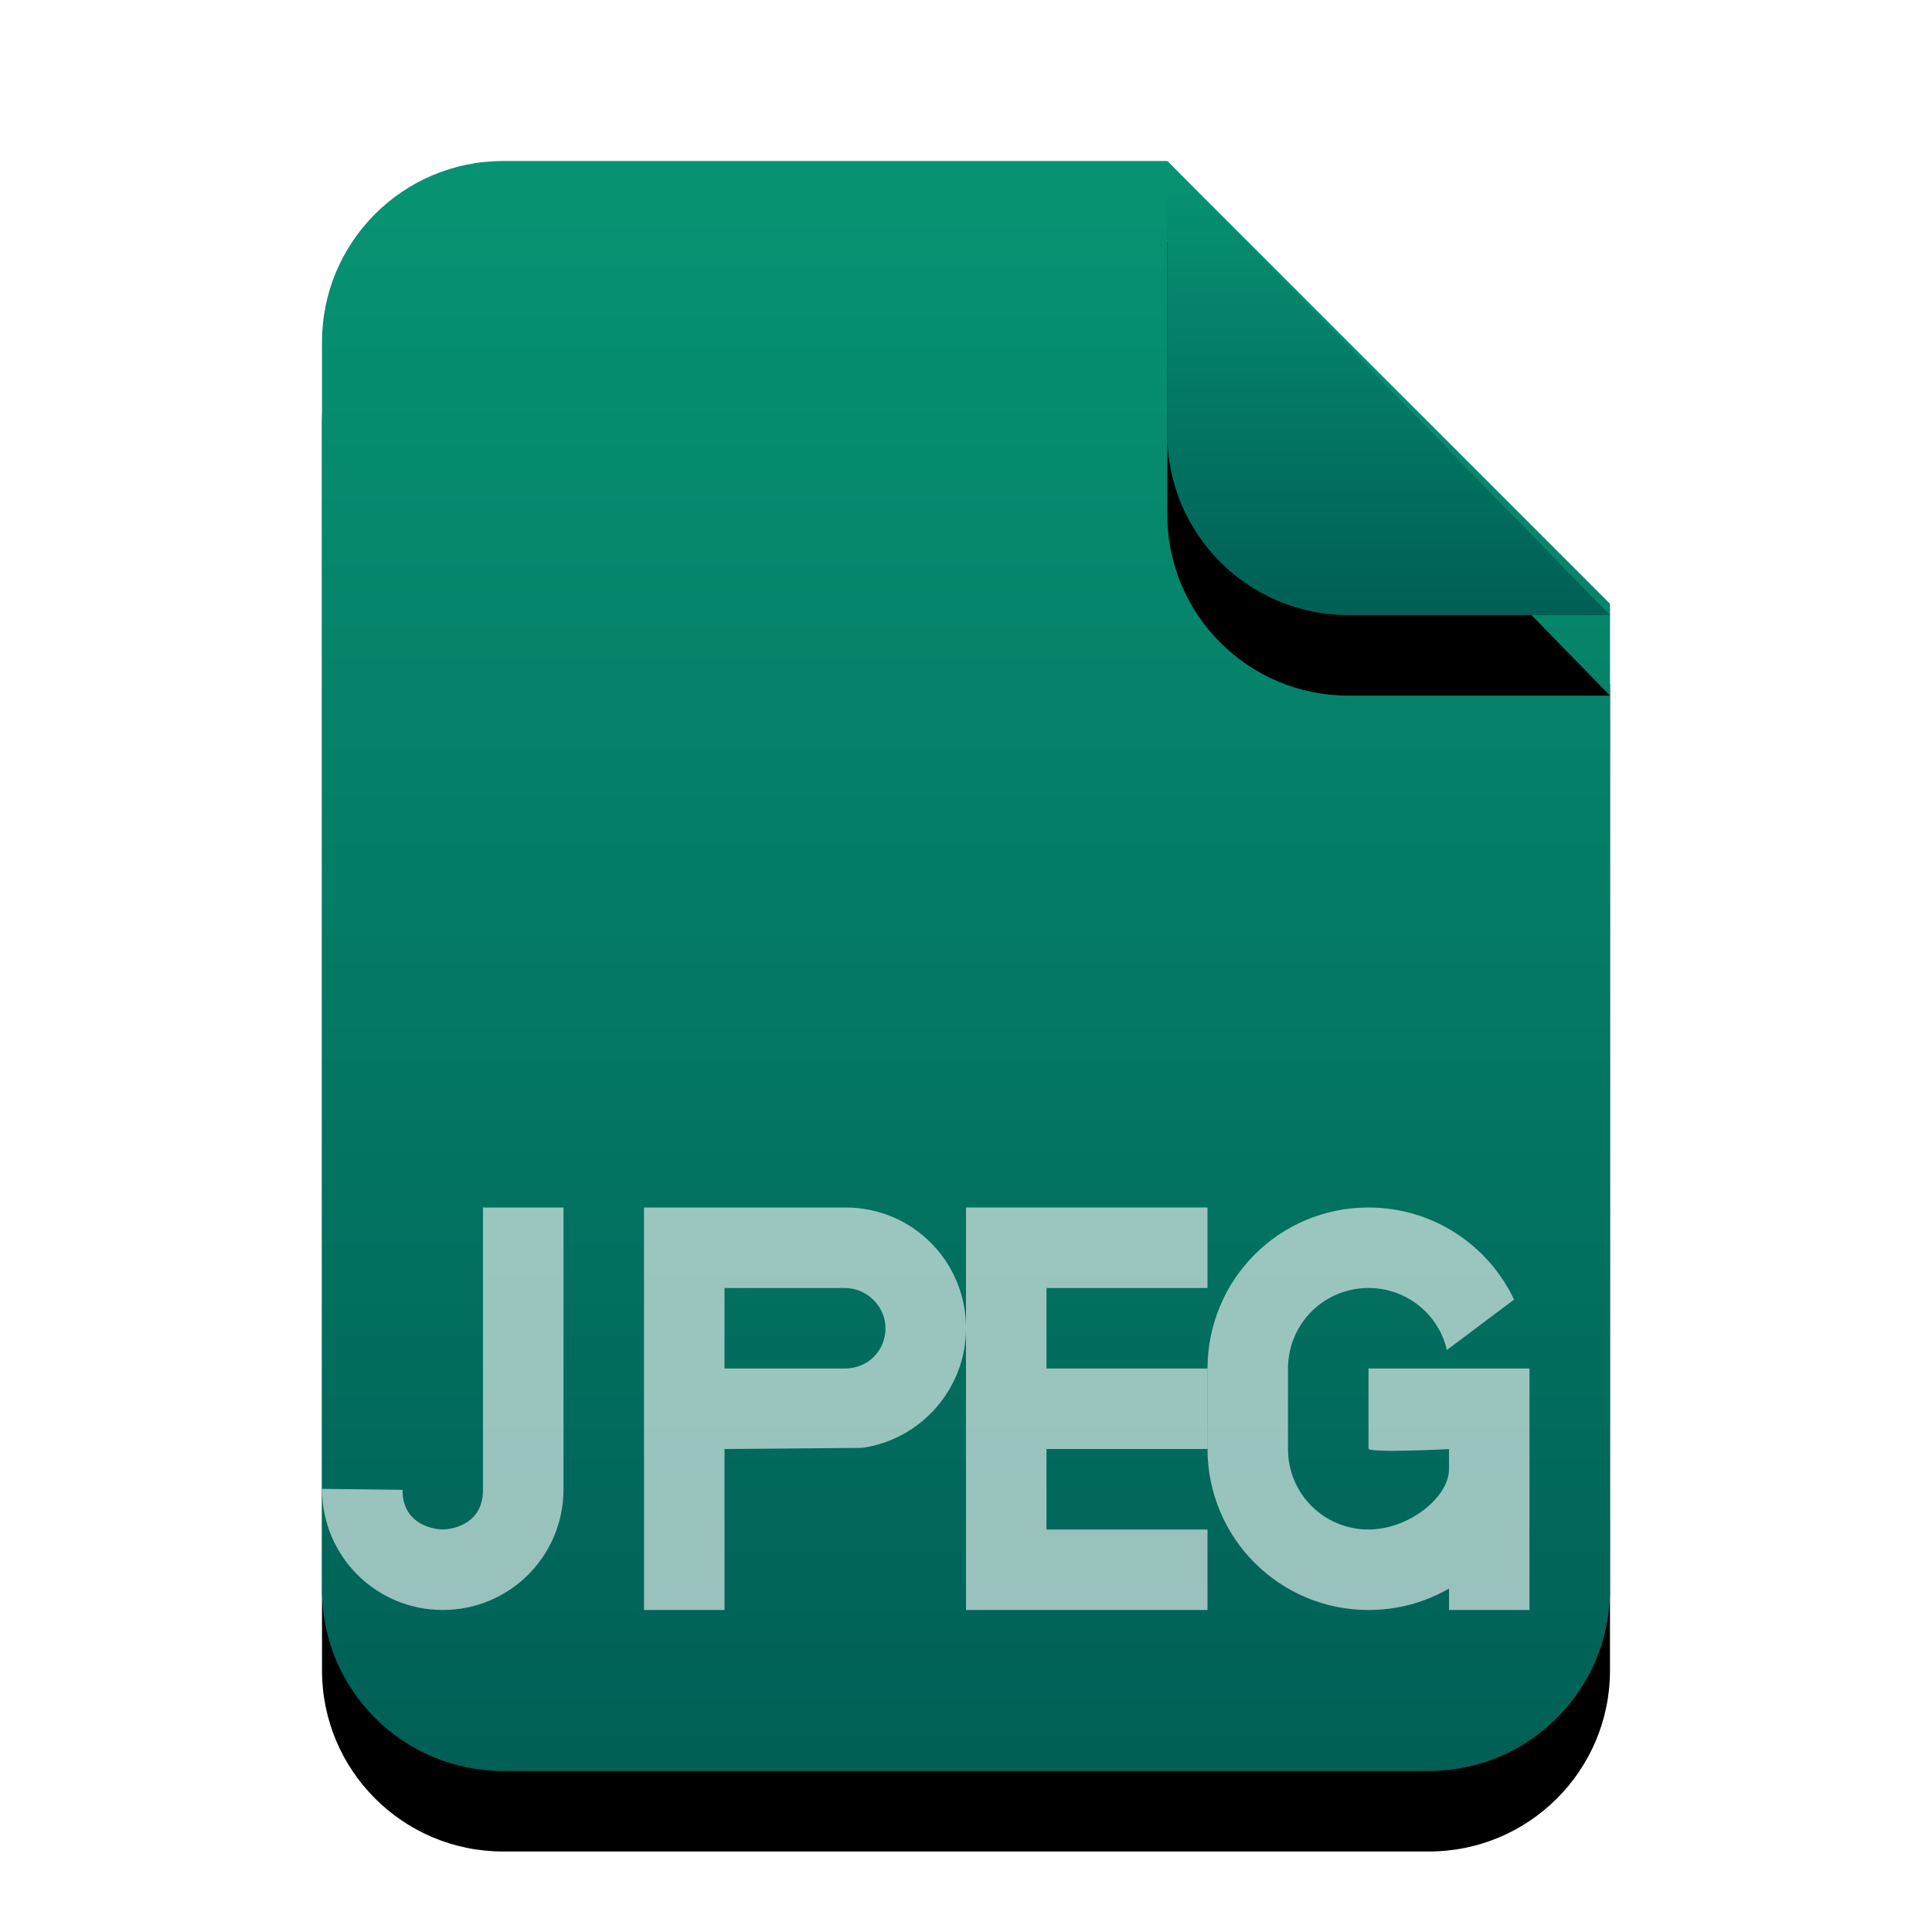 <svg xmlns="http://www.w3.org/2000/svg" xmlns:xlink="http://www.w3.org/1999/xlink" width="24" height="24" viewBox="0 0 24 24">
  <defs>
    <linearGradient id="image-jpeg-c" x1="50%" x2="50%" y1="0%" y2="100%">
      <stop offset="0%" stop-color="#079473"/>
      <stop offset="100%" stop-color="#005F56"/>
    </linearGradient>
    <path id="image-jpeg-b" d="M16,17.75 C16,18.993 14.993,20 13.75,20 L2.25,20 C1.007,20 1.52179594e-16,18.993 0,17.75 L0,2.25 C-1.52179594e-16,1.007 1.007,2.28269391e-16 2.25,0 L10.5,0 L16,5.5 L16,17.75 Z"/>
    <filter id="image-jpeg-a" width="143.8%" height="135%" x="-21.9%" y="-12.5%" filterUnits="objectBoundingBox">
      <feOffset dy="1" in="SourceAlpha" result="shadowOffsetOuter1"/>
      <feGaussianBlur in="shadowOffsetOuter1" result="shadowBlurOuter1" stdDeviation="1"/>
      <feColorMatrix in="shadowBlurOuter1" values="0 0 0 0 0.148   0 0 0 0 0.486   0 0 0 0 0.407  0 0 0 0.2 0"/>
    </filter>
    <linearGradient id="image-jpeg-f" x1="50%" x2="50%" y1="0%" y2="100%">
      <stop offset="0%" stop-color="#079473"/>
      <stop offset="100%" stop-color="#005F56"/>
    </linearGradient>
    <path id="image-jpeg-e" d="M10.5,0 L16,5.641 L12.75,5.641 C11.507,5.641 10.5,4.634 10.5,3.391 L10.5,0 L10.5,0 Z"/>
    <filter id="image-jpeg-d" width="227.3%" height="224.1%" x="-63.6%" y="-44.3%" filterUnits="objectBoundingBox">
      <feOffset dy="1" in="SourceAlpha" result="shadowOffsetOuter1"/>
      <feGaussianBlur in="shadowOffsetOuter1" result="shadowBlurOuter1" stdDeviation="1"/>
      <feColorMatrix in="shadowBlurOuter1" values="0 0 0 0 0.15   0 0 0 0 0.486   0 0 0 0 0.407  0 0 0 0.2 0"/>
    </filter>
  </defs>
  <g fill="none" fill-rule="evenodd">
    <g transform="translate(4 2)">
      <use fill="#000" filter="url(#image-jpeg-a)" xlink:href="#image-jpeg-b"/>
      <use fill="url(#image-jpeg-c)" xlink:href="#image-jpeg-b"/>
      <use fill="#000" filter="url(#image-jpeg-d)" xlink:href="#image-jpeg-e"/>
      <use fill="url(#image-jpeg-f)" xlink:href="#image-jpeg-e"/>
    </g>
    <g fill="#FFF" fill-opacity=".6" transform="translate(4 15)">
      <path d="M13,4 C12.448,4 12,3.557 12,3.001 L12,1.999 C12,1.447 12.444,1 13,1 C13.474,1 13.871,1.326 13.974,1.77 L14.808,1.144 C14.487,0.466 13.798,0 13,0 C11.888,0 11,0.898 11,2.005 L11,2.995 C11,4.106 11.895,5 13,5 C13.365,5 13.707,4.903 14,4.734 L14,5 L15,5 L15,2 L13,2 L13,2.995 C13,3.053 14,3.001 14,3.001 L14,3.25 C14,3.6 13.5,4 13,4 Z"/>
      <polygon points="8 0 11 0 11 1 9 1 9 2 11 2 11 3 9 3 9 4 11 4 11 5 8 5"/>
      <path d="M8 1.5C8 .666 7.331 0 6.505 0L6 0 4 0 4 5 5 5 5 3 6.71 2.986C7.433 2.885 8 2.258 8 1.5zM6.495 1C6.774 1 7 1.232 7 1.5 7 1.776 6.786 2 6.495 2L5 2 5 1 6.495 1zM2 3.507C2 4 1.5 4 1.5 4 1.5 4 1 4 1 3.507L0 3.495C0 4.333.672 5 1.5 5 2.331 5 3 4.33 3 3.5L3 0 2 0 2 3.507z"/>
    </g>
  </g>
</svg>
